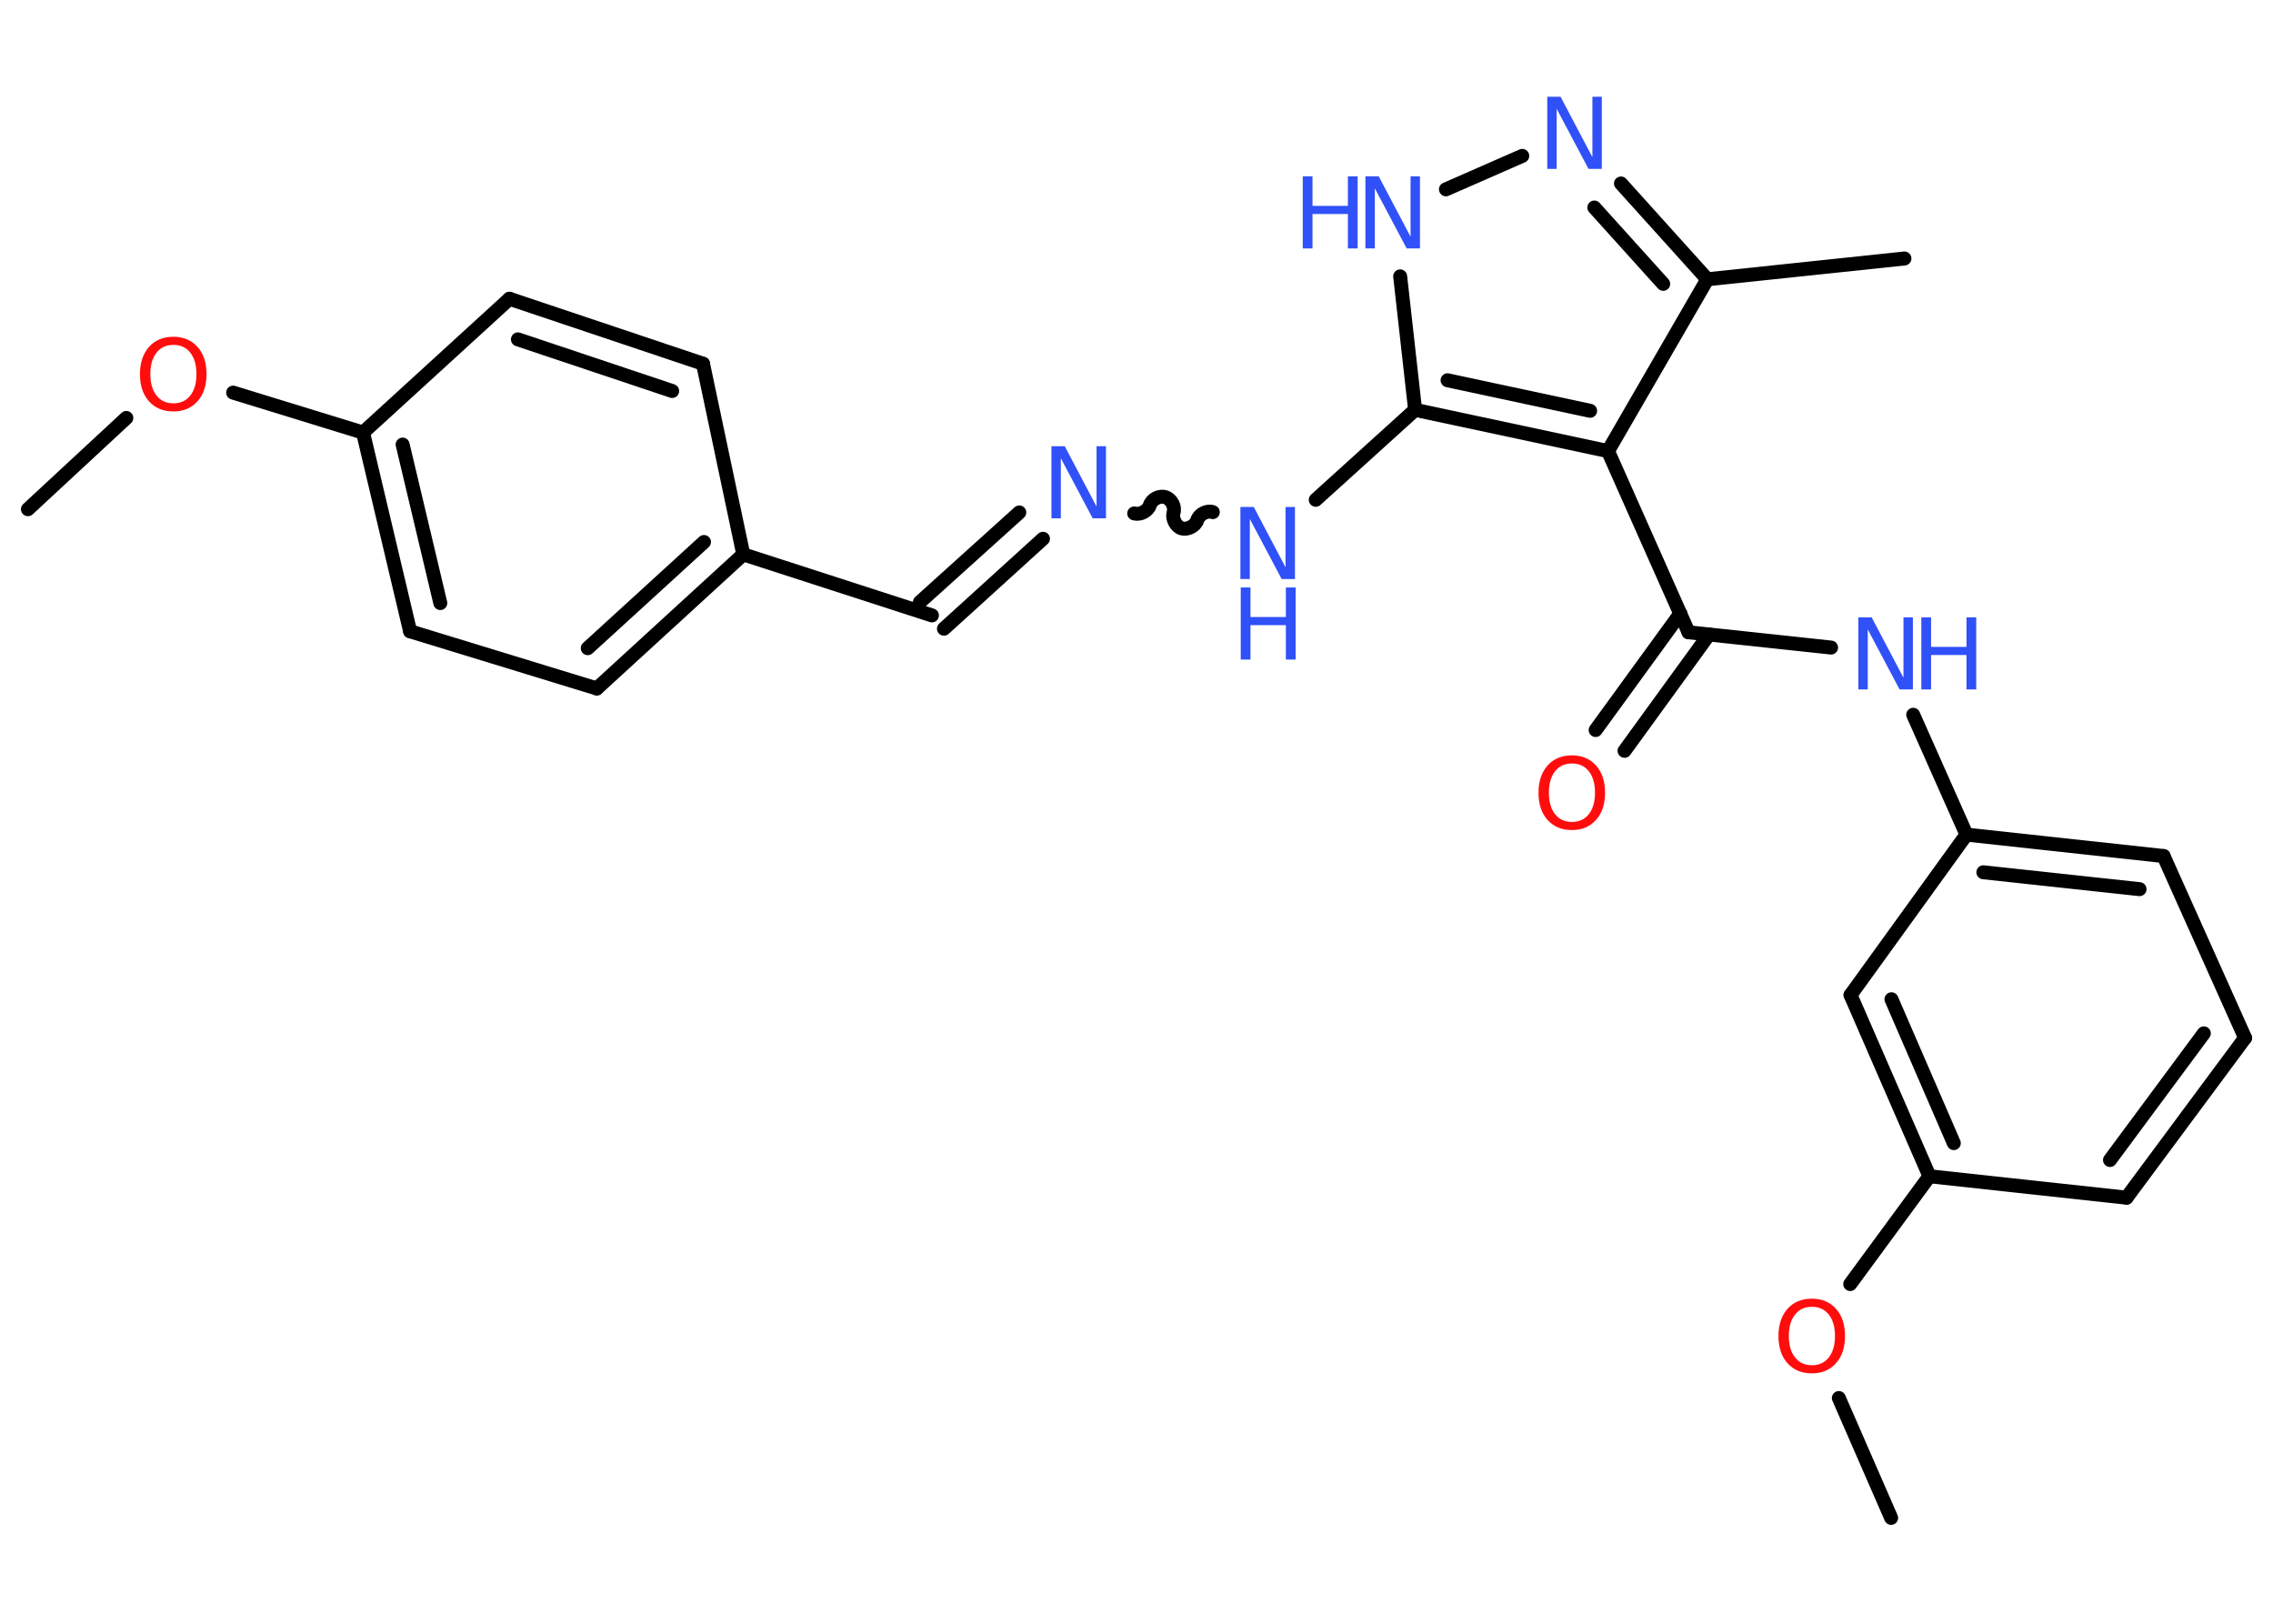 <?xml version='1.0' encoding='UTF-8'?>
<!DOCTYPE svg PUBLIC "-//W3C//DTD SVG 1.1//EN" "http://www.w3.org/Graphics/SVG/1.1/DTD/svg11.dtd">
<svg version='1.2' xmlns='http://www.w3.org/2000/svg' xmlns:xlink='http://www.w3.org/1999/xlink' width='70.0mm' height='50.0mm' viewBox='0 0 70.0 50.0'>
  <desc>Generated by the Chemistry Development Kit (http://github.com/cdk)</desc>
  <g stroke-linecap='round' stroke-linejoin='round' stroke='#000000' stroke-width='.43' fill='#3050F8'>
    <rect x='.0' y='.0' width='70.0' height='50.0' fill='#FFFFFF' stroke='none'/>
    <g id='mol1' class='mol'>
      <line id='mol1bnd1' class='bond' x1='.86' y1='15.68' x2='3.89' y2='12.87'/>
      <line id='mol1bnd2' class='bond' x1='7.18' y1='12.09' x2='11.18' y2='13.32'/>
      <g id='mol1bnd3' class='bond'>
        <line x1='11.18' y1='13.32' x2='12.63' y2='19.44'/>
        <line x1='12.4' y1='13.69' x2='13.56' y2='18.57'/>
      </g>
      <line id='mol1bnd4' class='bond' x1='12.63' y1='19.44' x2='18.38' y2='21.2'/>
      <g id='mol1bnd5' class='bond'>
        <line x1='18.38' y1='21.2' x2='22.89' y2='17.07'/>
        <line x1='18.1' y1='19.96' x2='21.68' y2='16.69'/>
      </g>
      <line id='mol1bnd6' class='bond' x1='22.89' y1='17.07' x2='28.7' y2='18.95'/>
      <g id='mol1bnd7' class='bond'>
        <line x1='28.33' y1='18.54' x2='31.39' y2='15.78'/>
        <line x1='29.07' y1='19.36' x2='32.12' y2='16.59'/>
      </g>
      <path id='mol1bnd8' class='bond' d='M37.35 15.77c-.18 -.06 -.42 .06 -.48 .25c-.06 .18 -.3 .3 -.48 .25c-.18 -.06 -.3 -.3 -.25 -.48c.06 -.18 -.06 -.42 -.25 -.48c-.18 -.06 -.42 .06 -.48 .25c-.06 .18 -.3 .3 -.48 .25' fill='none' stroke='#000000' stroke-width='.43'/>
      <line id='mol1bnd9' class='bond' x1='40.52' y1='15.39' x2='43.58' y2='12.62'/>
      <line id='mol1bnd10' class='bond' x1='43.58' y1='12.62' x2='43.12' y2='8.51'/>
      <line id='mol1bnd11' class='bond' x1='44.53' y1='5.83' x2='46.88' y2='4.8'/>
      <g id='mol1bnd12' class='bond'>
        <line x1='52.58' y1='8.6' x2='49.92' y2='5.65'/>
        <line x1='51.22' y1='8.74' x2='49.1' y2='6.39'/>
      </g>
      <line id='mol1bnd13' class='bond' x1='52.58' y1='8.6' x2='58.65' y2='7.96'/>
      <line id='mol1bnd14' class='bond' x1='52.58' y1='8.6' x2='49.52' y2='13.89'/>
      <g id='mol1bnd15' class='bond'>
        <line x1='43.58' y1='12.62' x2='49.52' y2='13.89'/>
        <line x1='44.58' y1='11.71' x2='48.97' y2='12.65'/>
      </g>
      <line id='mol1bnd16' class='bond' x1='49.52' y1='13.89' x2='52.0' y2='19.47'/>
      <g id='mol1bnd17' class='bond'>
        <line x1='52.63' y1='19.54' x2='50.03' y2='23.12'/>
        <line x1='51.75' y1='18.89' x2='49.14' y2='22.48'/>
      </g>
      <line id='mol1bnd18' class='bond' x1='52.0' y1='19.47' x2='56.39' y2='19.94'/>
      <line id='mol1bnd19' class='bond' x1='58.92' y1='22.01' x2='60.56' y2='25.7'/>
      <g id='mol1bnd20' class='bond'>
        <line x1='66.63' y1='26.36' x2='60.56' y2='25.7'/>
        <line x1='65.89' y1='27.38' x2='61.08' y2='26.86'/>
      </g>
      <line id='mol1bnd21' class='bond' x1='66.63' y1='26.36' x2='69.14' y2='31.96'/>
      <g id='mol1bnd22' class='bond'>
        <line x1='65.49' y1='36.88' x2='69.14' y2='31.96'/>
        <line x1='64.98' y1='35.72' x2='67.87' y2='31.82'/>
      </g>
      <line id='mol1bnd23' class='bond' x1='65.49' y1='36.88' x2='59.42' y2='36.22'/>
      <line id='mol1bnd24' class='bond' x1='59.42' y1='36.22' x2='56.98' y2='39.54'/>
      <line id='mol1bnd25' class='bond' x1='56.63' y1='43.05' x2='58.24' y2='46.74'/>
      <g id='mol1bnd26' class='bond'>
        <line x1='56.99' y1='30.64' x2='59.42' y2='36.22'/>
        <line x1='58.25' y1='30.77' x2='60.17' y2='35.2'/>
      </g>
      <line id='mol1bnd27' class='bond' x1='60.56' y1='25.7' x2='56.99' y2='30.64'/>
      <line id='mol1bnd28' class='bond' x1='22.89' y1='17.07' x2='21.65' y2='11.2'/>
      <g id='mol1bnd29' class='bond'>
        <line x1='21.65' y1='11.2' x2='15.69' y2='9.2'/>
        <line x1='20.7' y1='12.04' x2='15.95' y2='10.45'/>
      </g>
      <line id='mol1bnd30' class='bond' x1='11.18' y1='13.32' x2='15.69' y2='9.2'/>
      <path id='mol1atm2' class='atom' d='M5.34 10.62q-.33 .0 -.52 .24q-.19 .24 -.19 .66q.0 .42 .19 .66q.19 .24 .52 .24q.33 .0 .52 -.24q.19 -.24 .19 -.66q.0 -.42 -.19 -.66q-.19 -.24 -.52 -.24zM5.34 10.37q.46 .0 .74 .31q.28 .31 .28 .84q.0 .53 -.28 .84q-.28 .31 -.74 .31q-.47 .0 -.75 -.31q-.28 -.31 -.28 -.84q.0 -.52 .28 -.84q.28 -.31 .75 -.31z' stroke='none' fill='#FF0D0D'/>
      <path id='mol1atm8' class='atom' d='M32.39 13.74h.4l.98 1.86v-1.86h.29v2.22h-.41l-.98 -1.85v1.85h-.29v-2.22z' stroke='none'/>
      <g id='mol1atm9' class='atom'>
        <path d='M38.21 15.61h.4l.98 1.86v-1.86h.29v2.22h-.41l-.98 -1.85v1.85h-.29v-2.22z' stroke='none'/>
        <path d='M38.21 18.09h.3v.91h1.09v-.91h.3v2.22h-.3v-1.06h-1.09v1.06h-.3v-2.22z' stroke='none'/>
      </g>
      <g id='mol1atm11' class='atom'>
        <path d='M42.06 5.43h.4l.98 1.86v-1.86h.29v2.22h-.41l-.98 -1.85v1.85h-.29v-2.22z' stroke='none'/>
        <path d='M40.12 5.43h.3v.91h1.09v-.91h.3v2.22h-.3v-1.06h-1.09v1.06h-.3v-2.22z' stroke='none'/>
      </g>
      <path id='mol1atm12' class='atom' d='M47.66 2.98h.4l.98 1.86v-1.86h.29v2.22h-.41l-.98 -1.85v1.85h-.29v-2.22z' stroke='none'/>
      <path id='mol1atm17' class='atom' d='M48.41 23.51q-.33 .0 -.52 .24q-.19 .24 -.19 .66q.0 .42 .19 .66q.19 .24 .52 .24q.33 .0 .52 -.24q.19 -.24 .19 -.66q.0 -.42 -.19 -.66q-.19 -.24 -.52 -.24zM48.41 23.26q.46 .0 .74 .31q.28 .31 .28 .84q.0 .53 -.28 .84q-.28 .31 -.74 .31q-.47 .0 -.75 -.31q-.28 -.31 -.28 -.84q.0 -.52 .28 -.84q.28 -.31 .75 -.31z' stroke='none' fill='#FF0D0D'/>
      <g id='mol1atm18' class='atom'>
        <path d='M57.24 19.01h.4l.98 1.86v-1.86h.29v2.22h-.41l-.98 -1.85v1.85h-.29v-2.22z' stroke='none'/>
        <path d='M59.17 19.01h.3v.91h1.09v-.91h.3v2.22h-.3v-1.06h-1.09v1.06h-.3v-2.22z' stroke='none'/>
      </g>
      <path id='mol1atm24' class='atom' d='M55.8 40.24q-.33 .0 -.52 .24q-.19 .24 -.19 .66q.0 .42 .19 .66q.19 .24 .52 .24q.33 .0 .52 -.24q.19 -.24 .19 -.66q.0 -.42 -.19 -.66q-.19 -.24 -.52 -.24zM55.8 39.99q.46 .0 .74 .31q.28 .31 .28 .84q.0 .53 -.28 .84q-.28 .31 -.74 .31q-.47 .0 -.75 -.31q-.28 -.31 -.28 -.84q.0 -.52 .28 -.84q.28 -.31 .75 -.31z' stroke='none' fill='#FF0D0D'/>
    </g>
  </g>
</svg>
